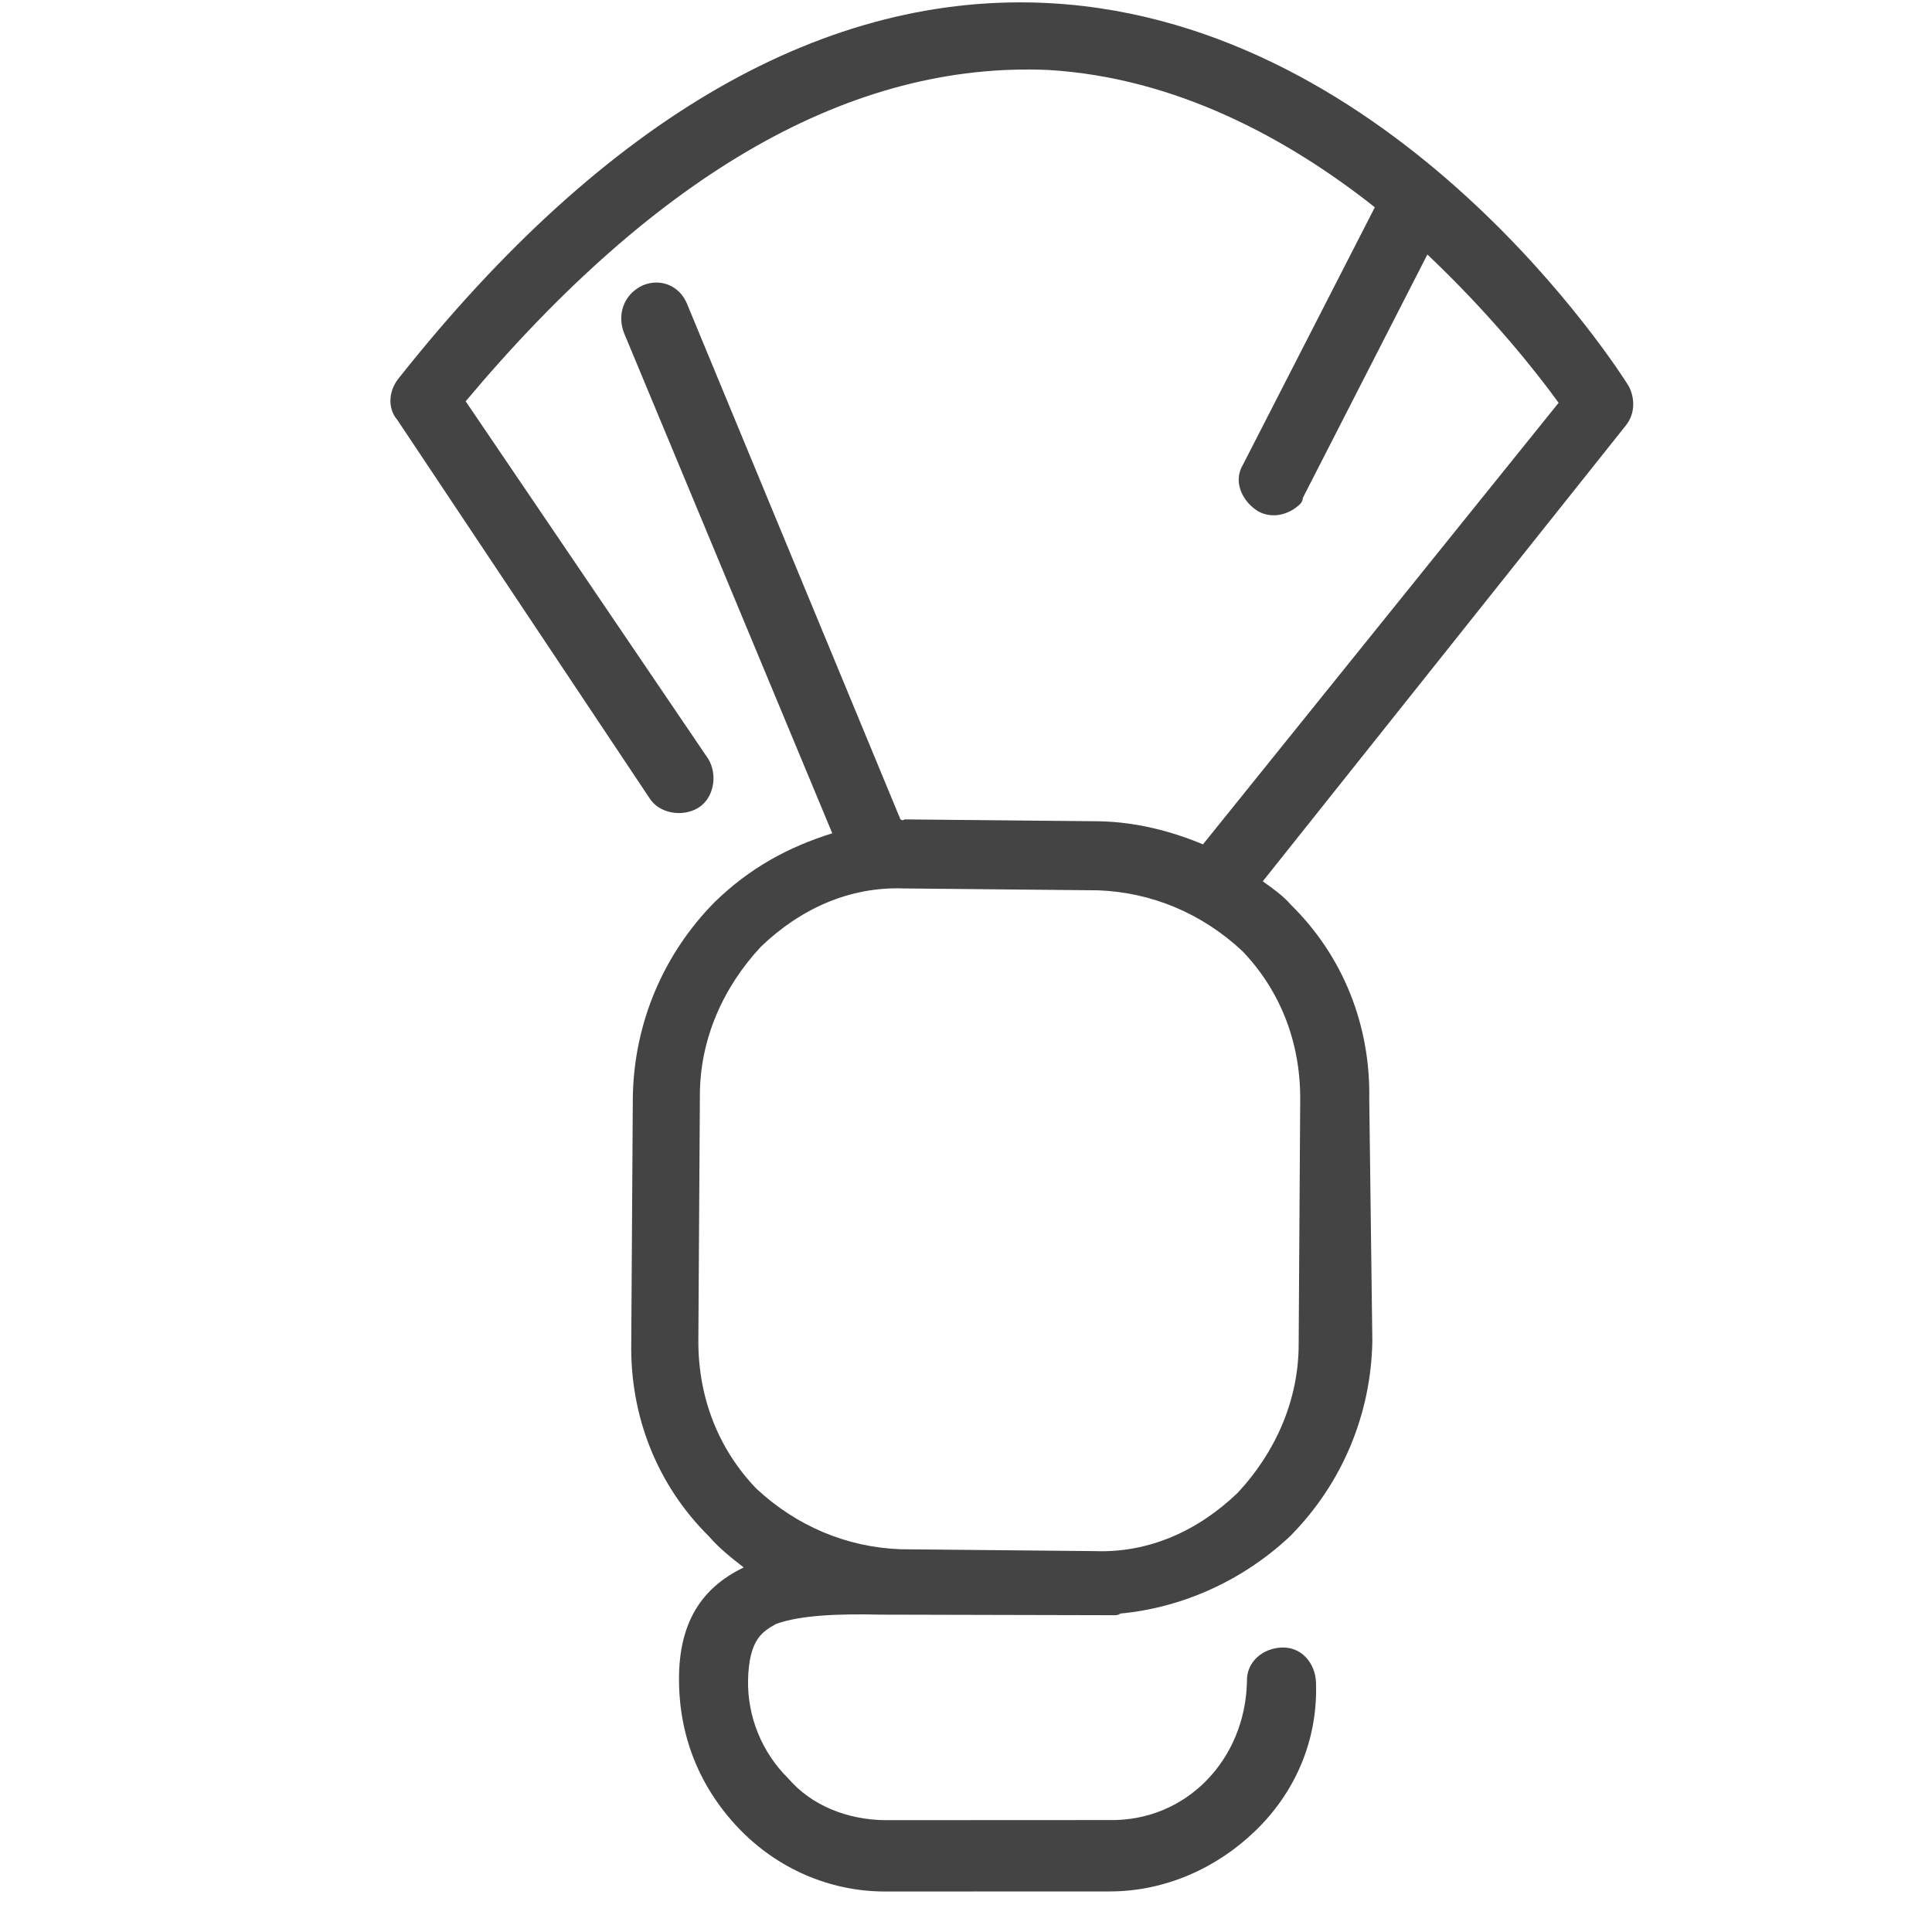 <svg width="69" height="69" viewBox="0 0 69 69" fill="none" xmlns="http://www.w3.org/2000/svg">
<path d="M37.546 0.116C29.557 -0.341 21.653 4.146 14.223 13.53C13.881 13.967 13.834 14.581 14.188 14.994L23.186 28.489C23.528 29.055 24.366 29.196 24.932 28.854C25.499 28.511 25.64 27.674 25.297 27.107L16.631 14.332C23.506 6.14 30.443 2.195 37.44 2.499C41.972 2.769 45.973 4.926 49.101 7.403L44.385 16.609C44.031 17.199 44.362 17.919 44.952 18.272C45.471 18.544 46.026 18.354 46.356 18.071C46.439 18 46.521 17.929 46.533 17.776L50.978 9.089C53.28 11.271 54.897 13.324 55.665 14.386L42.963 30.156C41.842 29.684 40.556 29.354 39.246 29.331L32.307 29.264C32.307 29.264 32.225 29.334 32.154 29.252L24.535 10.847C24.275 10.21 23.602 9.927 22.965 10.187C22.246 10.518 22.034 11.273 22.294 11.91L29.724 29.76C28.142 30.256 26.774 31 25.524 32.217C23.684 34.082 22.646 36.548 22.601 39.168L22.545 47.959C22.499 50.578 23.468 53.044 25.333 54.884C25.687 55.297 26.124 55.639 26.561 55.981C25.039 56.713 24.249 57.964 24.25 59.97C24.251 61.976 24.959 63.805 26.388 65.303C27.745 66.718 29.61 67.555 31.616 67.554L39.64 67.551C41.646 67.55 43.486 66.688 44.819 65.401C46.235 64.043 47.072 62.179 47 60.09C46.976 59.394 46.48 58.816 45.784 58.84C45.088 58.864 44.51 59.36 44.534 60.056C44.476 62.829 42.377 65.06 39.604 65.002L31.58 65.006C30.27 64.983 28.995 64.499 28.145 63.508C27.213 62.589 26.693 61.314 26.716 60.005C26.751 58.541 27.234 58.27 27.718 57.998C28.591 57.679 29.983 57.631 31.447 57.666L39.777 57.686C39.777 57.686 39.931 57.698 40.013 57.627C42.267 57.414 44.426 56.422 46.089 54.851C47.929 52.986 48.966 50.52 49.012 47.9L48.902 39.251C48.948 36.631 47.98 34.165 46.115 32.325C45.831 31.995 45.465 31.736 45.099 31.476L58.072 15.187C58.414 14.75 58.379 14.207 58.178 13.806C57.835 13.24 49.912 0.83 37.546 0.116ZM46.436 39.216L46.381 48.007C46.382 50.013 45.545 51.878 44.2 53.318C42.785 54.676 41.027 55.467 39.104 55.397L32.165 55.33C30.242 55.26 28.448 54.505 27.008 53.161C25.65 51.745 24.942 49.916 24.941 47.91L24.996 39.12C24.995 37.114 25.832 35.249 27.177 33.809C28.592 32.451 30.35 31.66 32.273 31.73L39.211 31.797C41.135 31.867 42.929 32.622 44.369 33.966C45.727 35.382 46.435 37.21 46.436 39.216Z" fill="#444444"/>
</svg>
